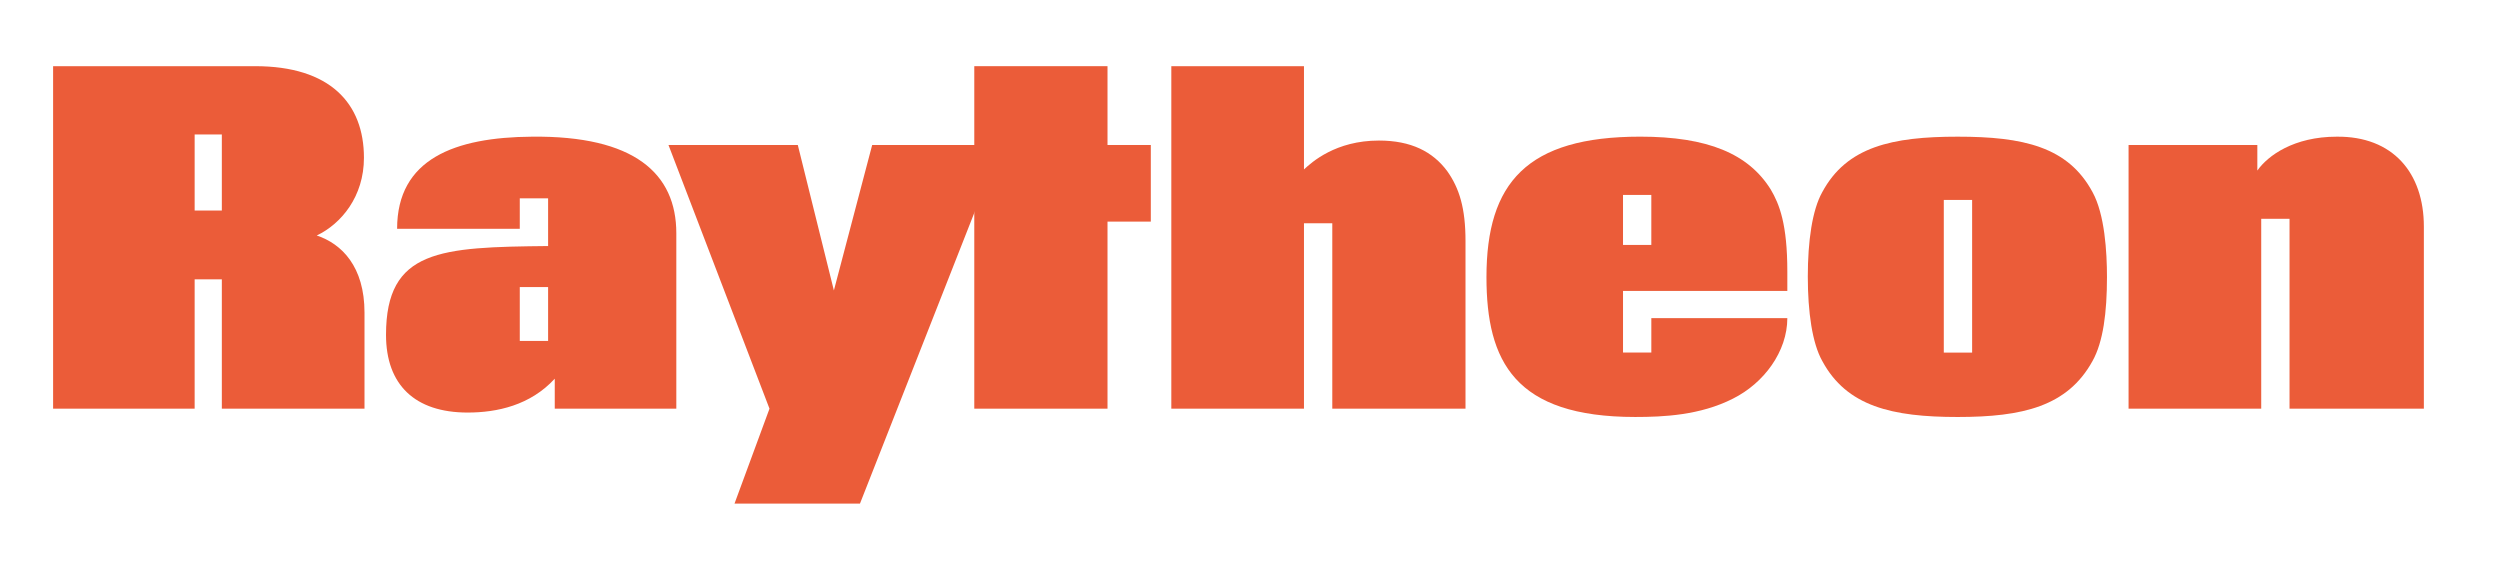 <?xml version="1.0" encoding="utf-8"?>
<!-- Generator: Adobe Illustrator 16.0.0, SVG Export Plug-In . SVG Version: 6.00 Build 0)  -->
<!DOCTYPE svg PUBLIC "-//W3C//DTD SVG 1.1//EN" "http://www.w3.org/Graphics/SVG/1.1/DTD/svg11.dtd">
<svg version="1.1" id="Layer_1" xmlns="http://www.w3.org/2000/svg" xmlns:xlink="http://www.w3.org/1999/xlink" x="0px" y="0px"
	 width="517.5px" height="120.5px" viewBox="0 0 517.5 120.5" enable-background="new 0 0 517.5 120.5" xml:space="preserve">
<g>
	<path fill="#EB5C39" d="M45.92,84.595V57.822h-5.628v26.772h-29.3V13.698h41.828c15.513,0,22.516,7.701,22.516,18.96
		c0,8.044-4.709,13.673-9.765,16.089c5.173,1.724,9.882,6.433,9.882,15.969v19.879H45.92L45.92,84.595z M45.92,27.832h-5.628v15.745
		h5.628V27.832L45.92,27.832z"/>
	<path fill="#EB5C39" d="M107.594,70.576V59.428h5.863v11.147H107.594L107.594,70.576z M139.998,48.286
		c0-12.407-8.732-20.226-29.876-19.994C94.15,28.407,82.201,32.89,82.201,47.367h25.393v-6.318h5.863v9.882
		c-22.292,0.232-33.552,0.69-33.552,18.385c0,10.34,5.975,16.083,16.891,16.083c6.089,0,12.979-1.492,18.038-7.008v6.207h25.164
		V48.286L139.998,48.286z"/>
	<polygon fill="#EB5C39" points="178.014,104.242 152.045,104.242 159.285,84.595 138.375,30.013 165.145,30.013 172.614,60.121 
		180.541,30.013 207.202,30.013 	"/>
	<polygon fill="#EB5C39" points="229.254,45.873 229.254,84.595 201.677,84.595 201.677,13.698 229.254,13.698 229.254,30.013 
		238.218,30.013 238.218,45.873 	"/>
	<path fill="#EB5C39" d="M275.783,84.595V46.216h-5.86v38.378h-27.46V13.698h27.46v21.373c1.606-1.494,6.55-5.977,15.513-5.977
		c6.665,0,11.145,2.299,14.131,6.321c2.531,3.562,3.793,7.698,3.793,14.48v34.7H275.783L275.783,84.595z"/>
	<path fill="#EB5C39" d="M358.714,82.522c-6.779,3.446-14.365,3.793-20.22,3.793c-24.935,0-30.797-11.491-30.797-28.957
		c0-19.535,8.391-29.071,31.831-29.071c14.016,0,22.401,3.562,27.001,10.916c1.838,3.103,3.447,7.24,3.447,17.005
		c0,0,0,0.919,0,4.022h-34.012v12.751h5.86v-7.123h28.152C369.976,72.757,365.149,79.308,358.714,82.522L358.714,82.522z
		 M341.823,40.356h-5.86v10.34h5.86V40.356L341.823,40.356z"/>
	<path fill="#EB5C39" d="M433.161,74.712c-5.173,9.421-14.48,11.606-27.921,11.606c-13.561,0-22.982-2.185-28.038-11.606
		c-2.067-3.673-2.986-10.111-2.986-17.463c0-7.352,0.919-13.788,2.986-17.466c5.056-9.424,14.477-11.491,28.038-11.491
		c13.556,0,22.862,2.067,27.921,11.491c2.525,4.598,2.983,12.41,2.983,17.581C436.146,64.716,435.345,70.805,433.161,74.712
		L433.161,74.712z M408.229,41.393h-5.863v31.599h5.863V41.393L408.229,41.393z"/>
	<path fill="#EB5C39" d="M473.933,84.595V45.297h-5.86v39.297h-27.46V30.016h26.655v5.288c2.182-3.104,7.583-7.011,16.43-7.011
		c11.605-0.117,18.041,7.472,18.041,18.617v37.688h-27.806V84.595z"/>
</g>
</svg>
